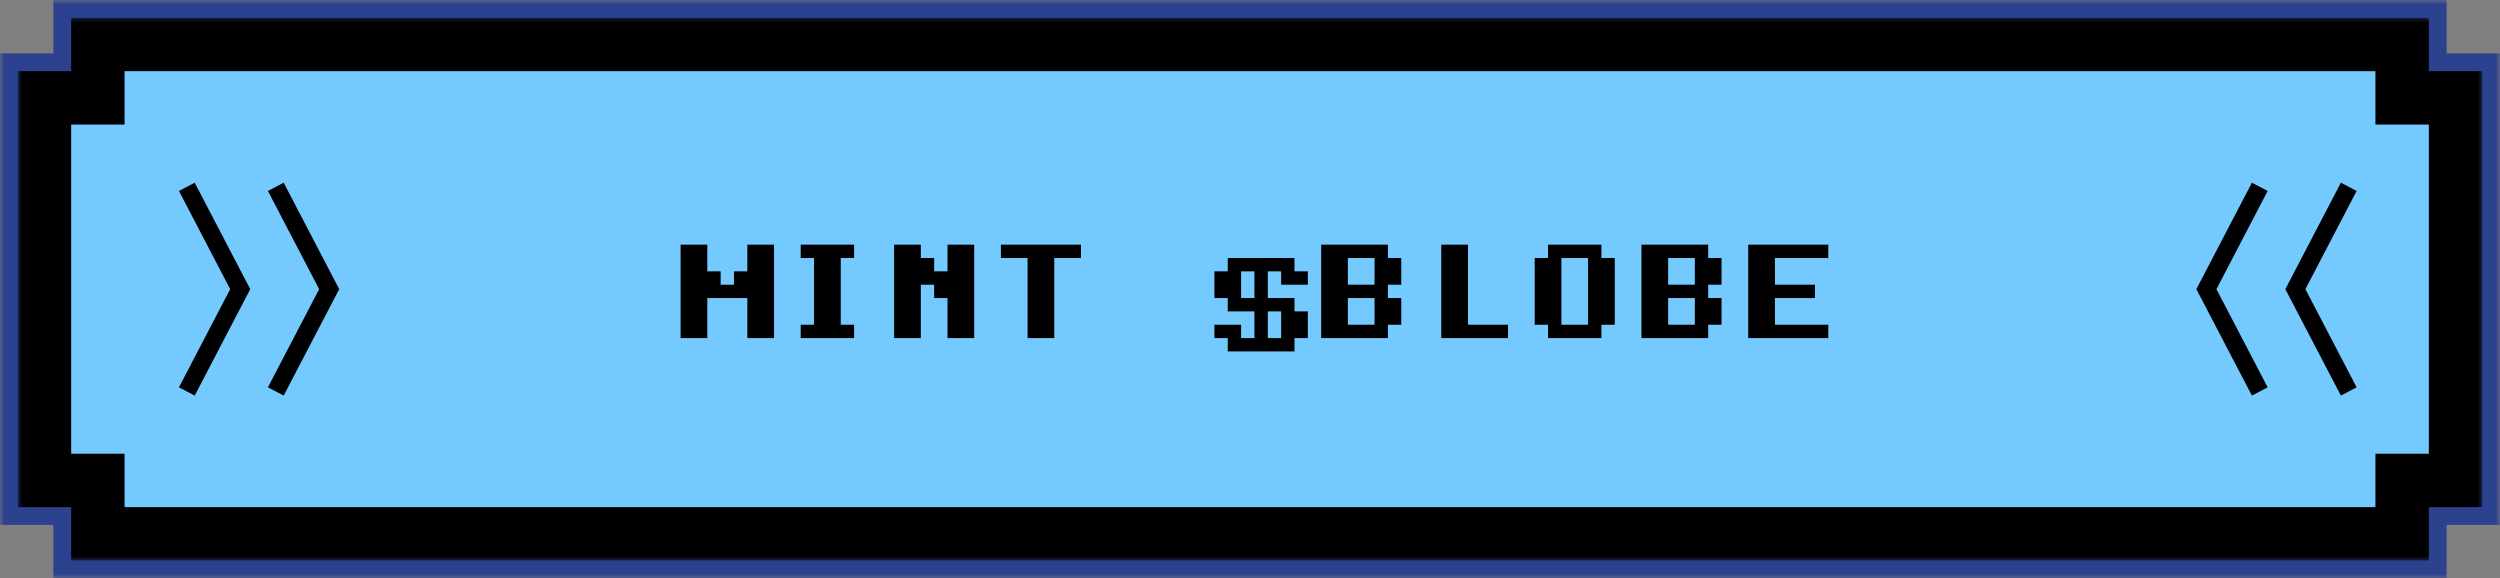 <svg width="281" height="65" viewBox="0 0 281 65" fill="none" xmlns="http://www.w3.org/2000/svg">
<rect x="0" y="0" width="281" height="65" fill="#808080" stroke="none"/>
<mask id="path-1-outside-1_679_2159" maskUnits="userSpaceOnUse" x="0" y="0" width="281" height="65" fill="black">
<rect fill="white" width="281" height="65"/>
<path fill-rule="evenodd" clip-rule="evenodd" d="M11 5H270V11H276V54H270V60H11V54H5V11H11V5Z"/>
</mask>
<path fill-rule="evenodd" clip-rule="evenodd" d="M11 5H270V11H276V54H270V60H11V54H5V11H11V5Z" fill="white"/>
<path d="M270 5H275V0H270V5ZM11 5V0H6V5H11ZM270 11H265V16H270V11ZM276 11H281V6H276V11ZM276 54V59H281V54H276ZM270 54V49H265V54H270ZM270 60V65H275V60H270ZM11 60H6V65H11V60ZM11 54H16V49H11V54ZM5 54H0V59H5V54ZM5 11V6H0V11H5ZM11 11V16H16V11H11ZM270 0H11V10H270V0ZM275 11V5H265V11H275ZM276 6H270V16H276V6ZM281 54V11H271V54H281ZM270 59H276V49H270V59ZM275 60V54H265V60H275ZM11 65H270V55H11V65ZM6 54V60H16V54H6ZM5 59H11V49H5V59ZM0 11V54H10V11H0ZM11 6H5V16H11V6ZM6 5V11H16V5H6Z" fill="#2C428E" mask="url(#path-1-outside-1_679_2159)"/>
<mask id="path-3-outside-2_679_2159" maskUnits="userSpaceOnUse" x="2" y="2" width="277" height="61" fill="black">
<rect fill="white" x="2" y="2" width="277" height="61"/>
<path fill-rule="evenodd" clip-rule="evenodd" d="M11 5H270V11H276V54H270V60H11V54H5V11H11V5Z"/>
</mask>
<path fill-rule="evenodd" clip-rule="evenodd" d="M11 5H270V11H276V54H270V60H11V54H5V11H11V5Z" fill="#74C9FE"/>
<path d="M270 5H273V2H270V5ZM11 5V2H8V5H11ZM270 11H267V14H270V11ZM276 11H279V8H276V11ZM276 54V57H279V54H276ZM270 54V51H267V54H270ZM270 60V63H273V60H270ZM11 60H8V63H11V60ZM11 54H14V51H11V54ZM5 54H2V57H5V54ZM5 11V8H2V11H5ZM11 11V14H14V11H11ZM270 2H11V8H270V2ZM273 11V5H267V11H273ZM276 8H270V14H276V8ZM279 54V11H273V54H279ZM270 57H276V51H270V57ZM273 60V54H267V60H273ZM11 63H270V57H11V63ZM8 54V60H14V54H8ZM5 57H11V51H5V57ZM2 11V54H8V11H2ZM11 8H5V14H11V8ZM8 5V11H14V5H8Z" fill="black" mask="url(#path-3-outside-2_679_2159)"/>
<path d="M31 21L37 32.5L31 44" stroke="black" stroke-width="2"/>
<path d="M21 21L27 32.5L21 44" stroke="black" stroke-width="2"/>
<path d="M254 21L248 32.5L254 44" stroke="black" stroke-width="2"/>
<path d="M264 21L258 32.5L264 44" stroke="black" stroke-width="2"/>
<path d="M76.5 27.5H79.5V30.5H81V32H82.5V30.5H84V27.5H87V38H84V33.5H79.5V38H76.5V27.5ZM90 27.5H96V29H94.5V36.5H96V38H90V36.5H91.5V29H90V27.5ZM100.5 27.5H103.5V29H105V30.5H106.5V27.5H109.5V38H106.5V33.5H105V32H103.5V38H100.5V27.5ZM112.5 27.5H121.5V29H118.5V38H115.5V29H112.5V27.5ZM138 29H145.5V30.5H147V32H144V30.5H142.5V33.5H145.5V35H147V38H145.5V39.5H138V38H136.5V36.5H139.5V38H141V35H138V33.5H136.5V30.5H138V29ZM139.5 30.5V33.5H141V30.5H139.5ZM142.5 35V38H144V35H142.5ZM148.5 27.5H156V29H157.5V32H156V33.5H157.5V36.5H156V38H148.5V27.5ZM151.5 29V32H154.5V29H151.5ZM151.5 33.5V36.5H154.5V33.5H151.5ZM162 27.5H165V36.5H169.5V38H162V27.5ZM174 27.5H180V29H181.5V36.5H180V38H174V36.5H172.5V29H174V27.5ZM175.5 29V36.5H178.5V29H175.5ZM184.5 27.5H192V29H193.5V32H192V33.5H193.5V36.5H192V38H184.5V27.5ZM187.5 29V32H190.5V29H187.5ZM187.5 33.5V36.5H190.5V33.5H187.5ZM196.5 27.5H205.5V29H199.5V32H204V33.5H199.5V36.5H205.5V38H196.5V27.5Z" fill="black"/>
</svg>
